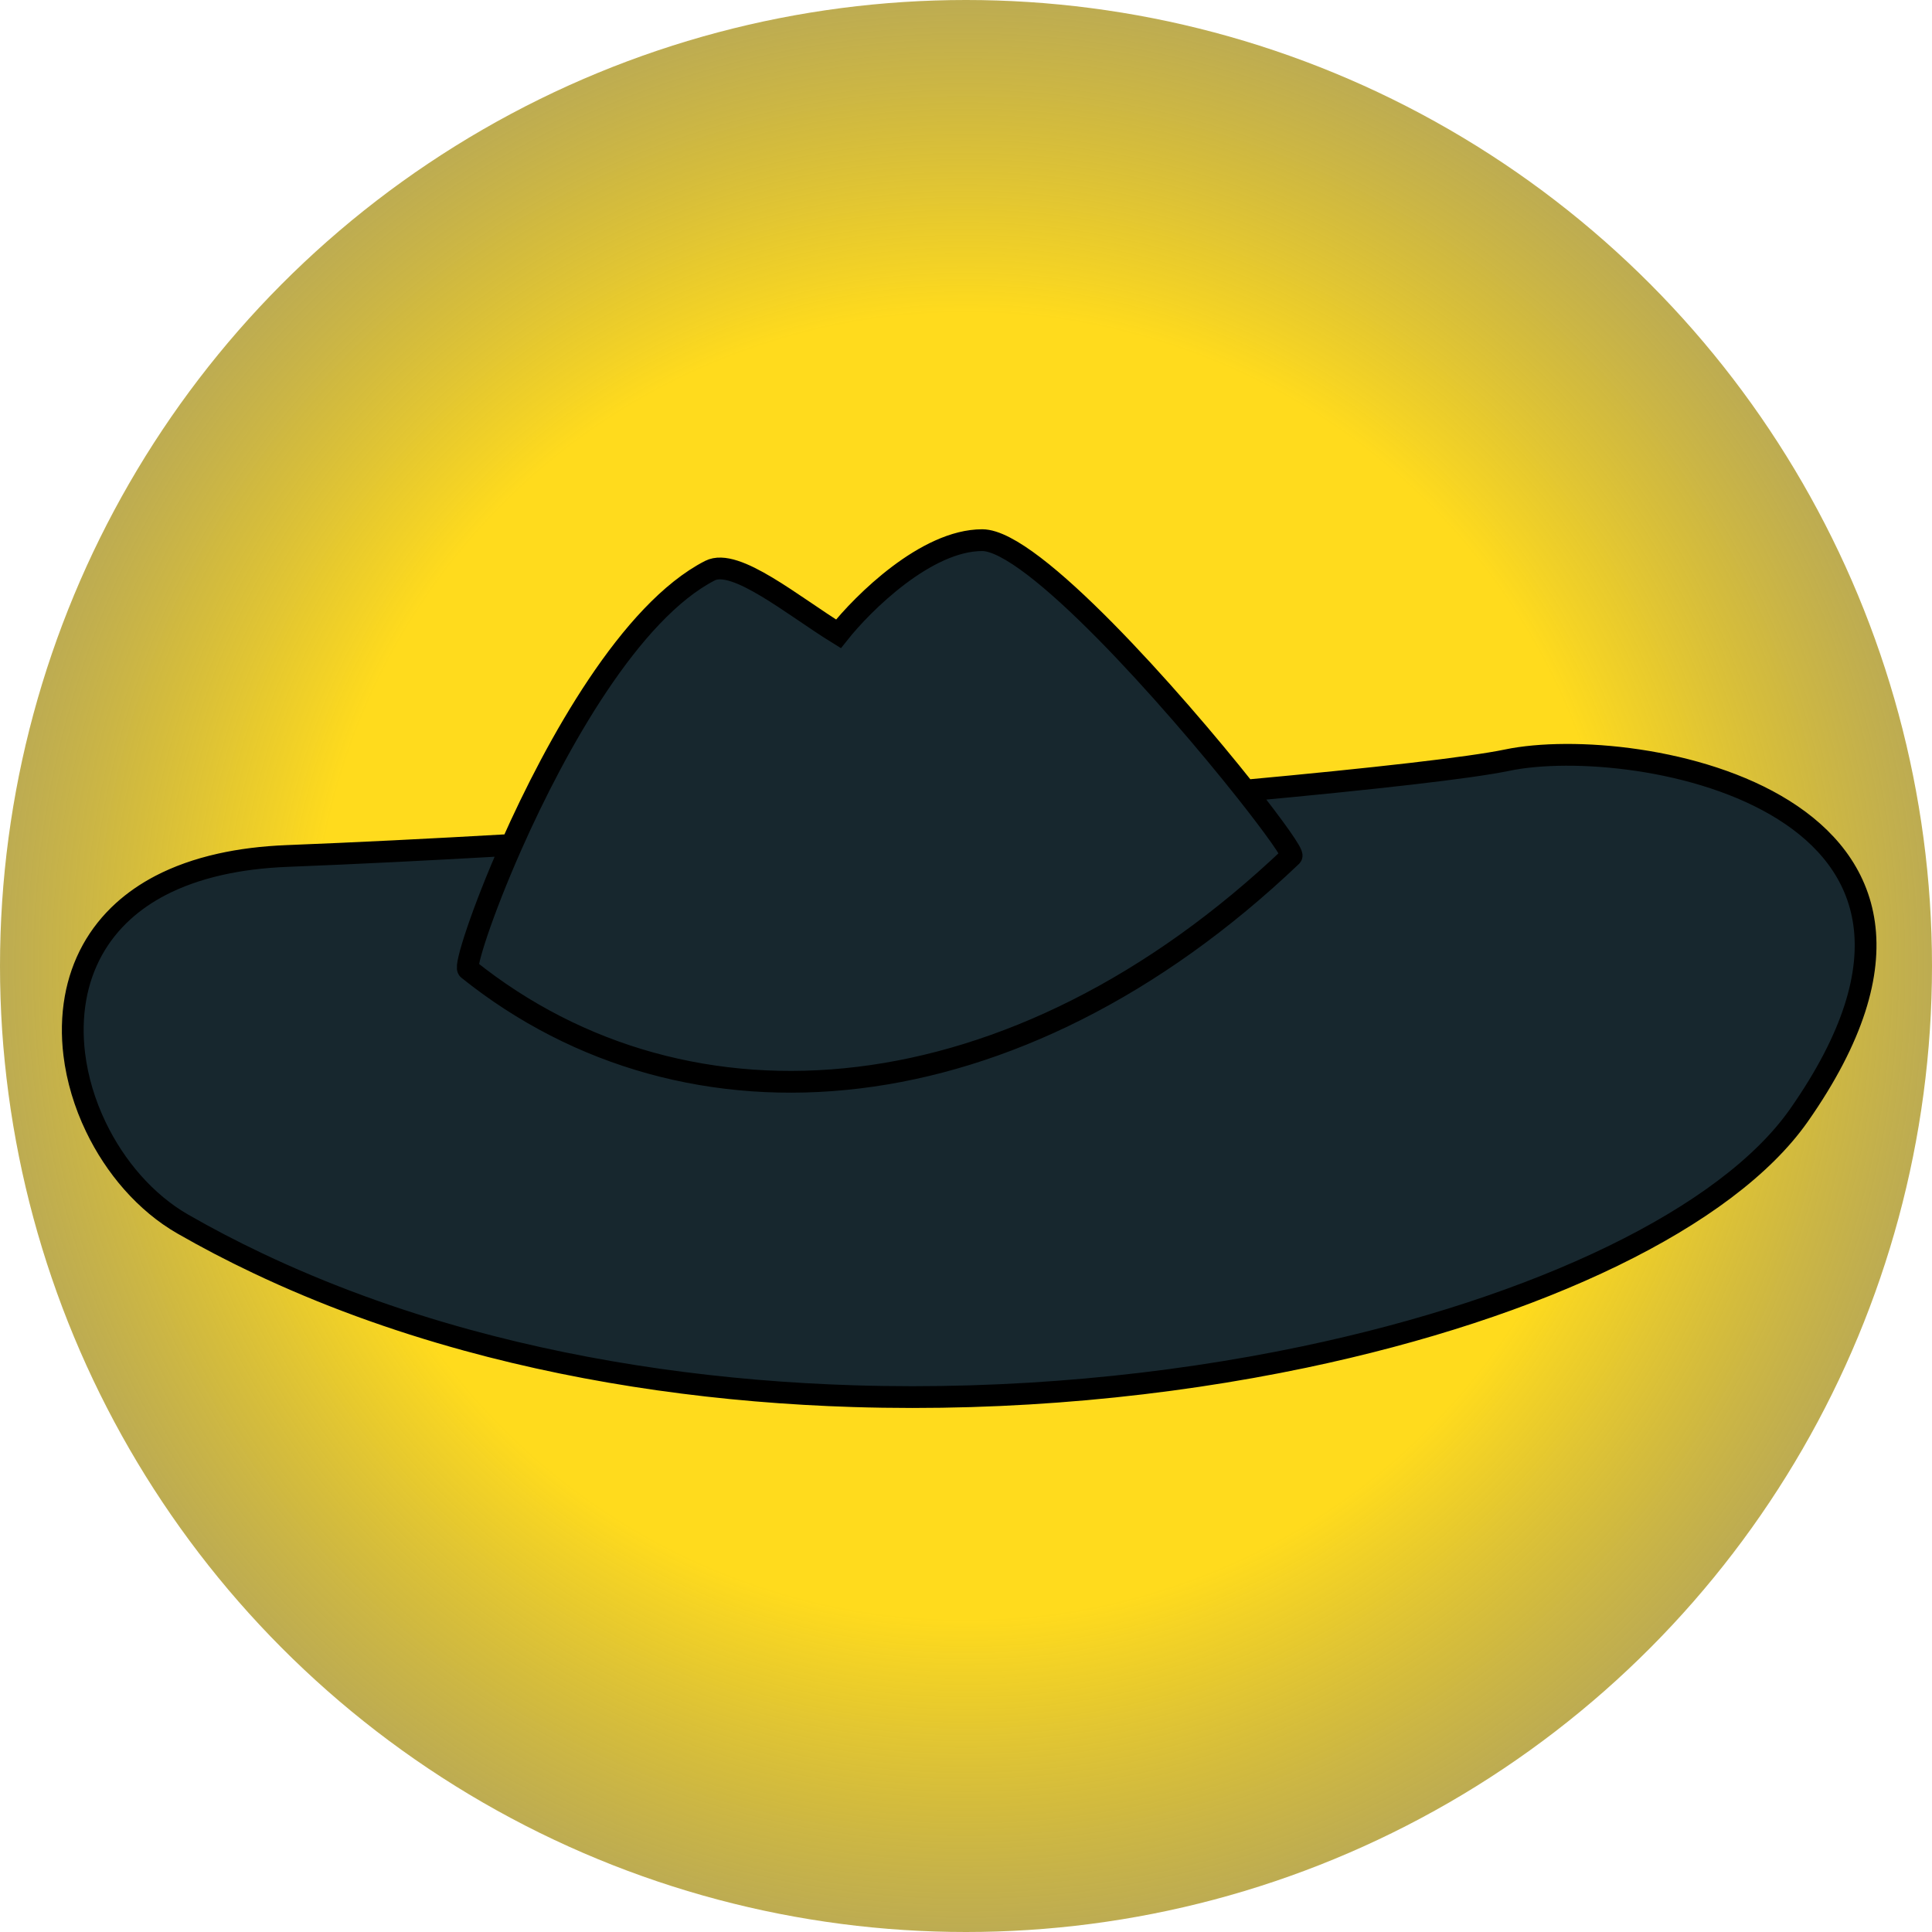 <svg width="60" height="60" viewBox="0 0 60 60" fill="none" xmlns="http://www.w3.org/2000/svg">
<g clip-path="url(#clip0_5324_2)">
<circle cx="30" cy="30" r="30" fill="url(#paint0_radial_5324_2)"/>
<path d="M22.048 17.722C19.585 18.986 17.283 23.097 15.889 26.239C14.956 28.344 14.431 30.014 14.54 30.101C21.372 35.581 31.518 34.769 40.109 26.584C40.17 26.526 39.59 25.702 38.679 24.553C36.399 21.679 32.05 16.775 30.504 16.775C28.772 16.775 26.806 18.715 26.039 19.684C24.632 18.818 22.839 17.317 22.048 17.722Z" fill="#17272E"/>
<path d="M55.87 34.633C62.689 24.892 50.797 22.773 46.806 23.607C45.656 23.847 42.643 24.187 38.679 24.553C39.59 25.702 40.17 26.526 40.109 26.584C31.518 34.769 21.372 35.581 14.54 30.101C14.431 30.014 14.956 28.344 15.889 26.239C13.369 26.383 10.999 26.502 8.925 26.583C8.155 26.613 7.462 26.702 6.841 26.841C6.131 27 5.514 27.224 4.983 27.5C4.541 27.731 4.158 27.998 3.831 28.294C3.43 28.657 3.113 29.064 2.871 29.5C2.611 29.971 2.438 30.477 2.345 31C2.244 31.567 2.235 32.153 2.306 32.739C2.4 33.512 2.633 34.283 2.978 35C3.279 35.626 3.664 36.211 4.115 36.722C4.575 37.242 5.102 37.685 5.678 38.015C6.434 38.449 7.209 38.853 8 39.228C10.071 40.212 12.253 41.003 14.5 41.619C18.389 42.686 22.47 43.233 26.5 43.359C31.387 43.512 36.199 43.047 40.5 42.145C47.809 40.611 53.644 37.813 55.87 34.633Z" fill="#17272E"/>
<path d="M38.679 24.553C42.643 24.187 45.656 23.847 46.806 23.607C50.797 22.773 62.689 24.892 55.87 34.633C53.644 37.813 47.809 40.611 40.5 42.145C36.199 43.047 31.387 43.512 26.5 43.359C22.47 43.233 18.389 42.686 14.5 41.619C12.253 41.003 10.071 40.212 8 39.228C7.209 38.853 6.434 38.449 5.678 38.015C5.102 37.685 4.575 37.242 4.115 36.722C3.664 36.211 3.279 35.626 2.978 35C2.633 34.283 2.4 33.512 2.306 32.739C2.235 32.153 2.244 31.567 2.345 31C2.438 30.477 2.611 29.971 2.871 29.5C3.113 29.064 3.43 28.657 3.831 28.294C4.158 27.998 4.541 27.731 4.983 27.5C5.514 27.224 6.131 27 6.841 26.841C7.462 26.702 8.155 26.613 8.925 26.583C10.999 26.502 13.369 26.383 15.889 26.239M38.679 24.553C39.59 25.702 40.17 26.526 40.109 26.584C31.518 34.769 21.372 35.581 14.54 30.101C14.431 30.014 14.956 28.344 15.889 26.239M38.679 24.553C36.399 21.679 32.05 16.775 30.504 16.775C28.772 16.775 26.806 18.715 26.039 19.684C24.632 18.818 22.839 17.317 22.048 17.722C19.585 18.986 17.283 23.097 15.889 26.239" stroke="black" stroke-width="0.676"/>
</g>
<defs>
<radialGradient id="paint0_radial_5324_2" cx="0" cy="0" r="1" gradientUnits="userSpaceOnUse" gradientTransform="translate(30 30) rotate(90) scale(30)">
<stop offset="0.67" stop-color="#FFDB1D"/>
<stop offset="1" stop-color="#AB9628" stop-opacity="0.8"/>
</radialGradient>
<clipPath id="clip0_5324_2">
<rect width="60" height="60" fill="white"/>
</clipPath>
</defs>
</svg>
